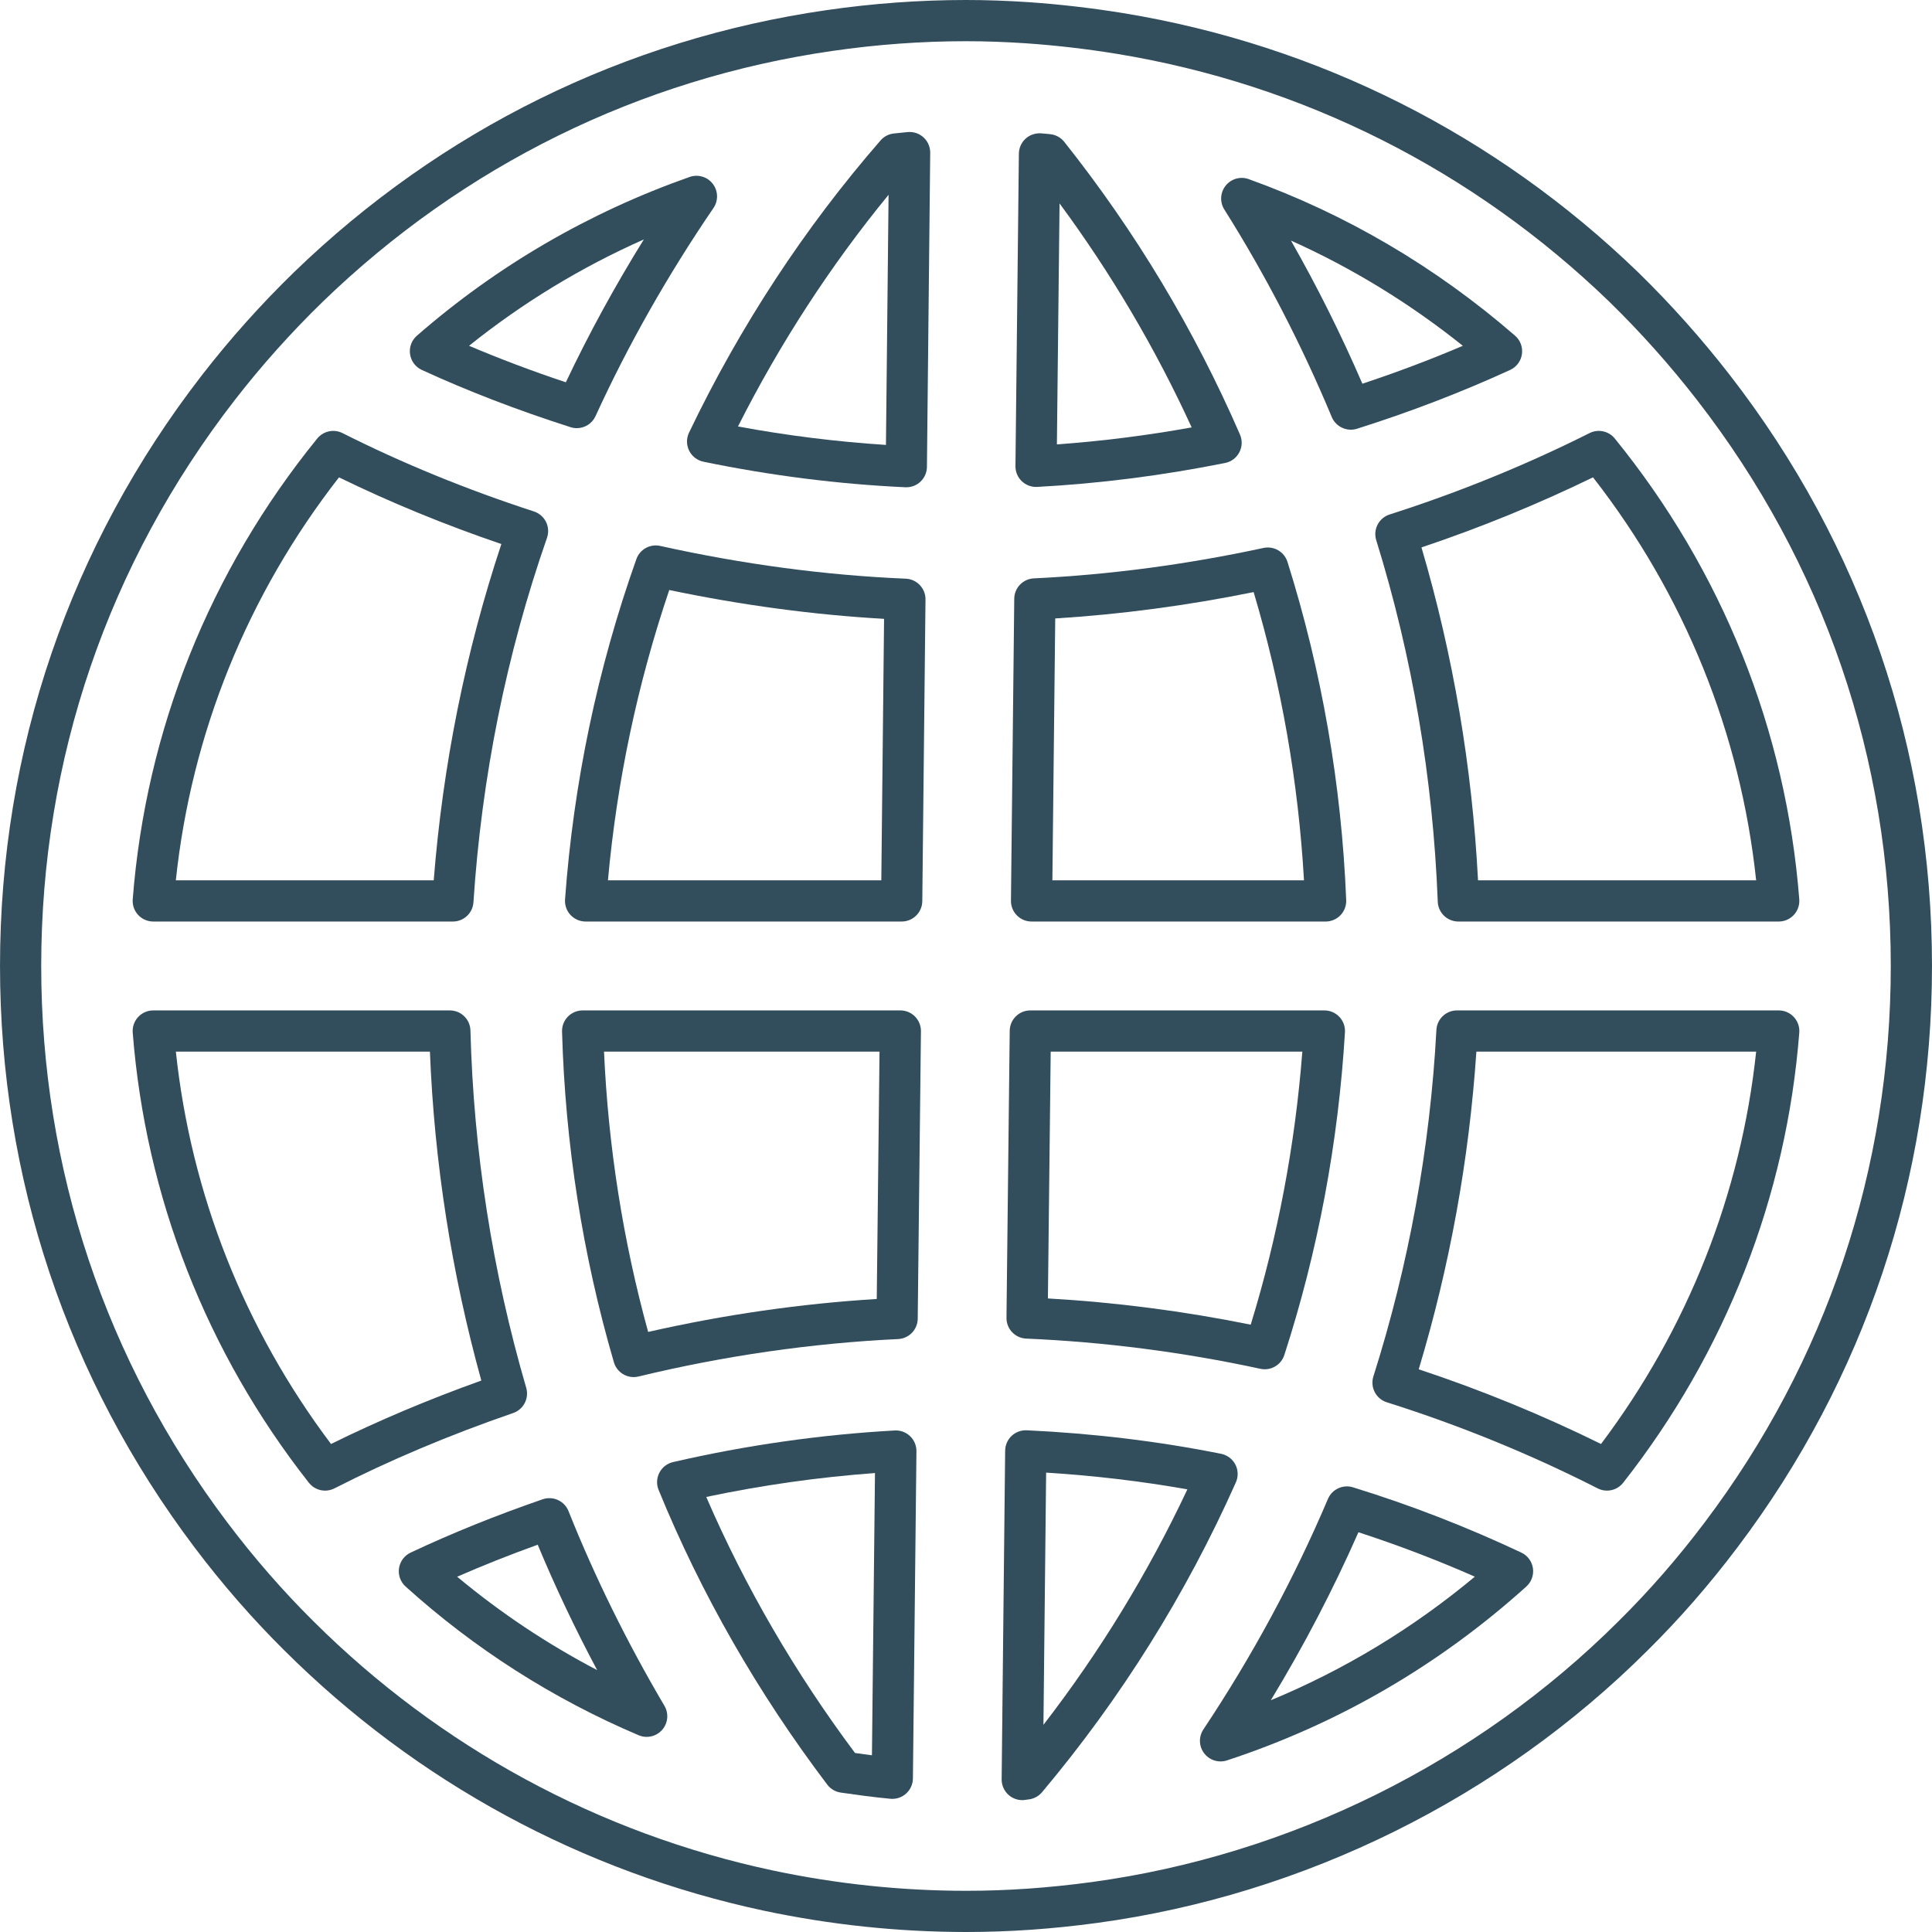 <?xml version="1.0" encoding="iso-8859-1"?>
<!-- Generator: Adobe Illustrator 16.0.0, SVG Export Plug-In . SVG Version: 6.00 Build 0)  -->
<!DOCTYPE svg PUBLIC "-//W3C//DTD SVG 1.1//EN" "http://www.w3.org/Graphics/SVG/1.1/DTD/svg11.dtd">
<svg version="1.1" xmlns="http://www.w3.org/2000/svg" xmlns:xlink="http://www.w3.org/1999/xlink" x="0px" y="0px"
	  viewBox="0 0 612.006 612.006" style="enable-background:new 0 0 612.006 612.006;"
	 xml:space="preserve" fill="#324D5C">

		<path d="M563.455,320.072H461.533c-3.466,0-6.33,2.711-6.517,6.176c-2.003,37.367-8.722,74.299-19.963,109.768
			c-0.525,1.654-0.368,3.445,0.431,4.979c0.796,1.541,2.177,2.695,3.828,3.215c23,7.252,45.469,16.426,66.779,27.268
			c0.943,0.48,1.958,0.711,2.956,0.711c1.952,0,3.864-0.877,5.133-2.496c32.431-41.27,51.722-90.58,55.784-142.588
			c0.141-1.814-0.479-3.602-1.717-4.939C567.011,320.828,565.272,320.072,563.455,320.072z M507.159,457.416
			c-18.573-9.164-37.952-17.1-57.748-23.658c9.834-32.654,15.966-66.441,18.266-100.635h88.626
			C551.502,378.211,534.61,420.947,507.159,457.416z"/>
		<path d="M180.091,478.682c-1.292-3.234-4.898-4.879-8.193-3.75c-14.909,5.15-28.59,10.674-41.815,16.887
			c-1.978,0.93-3.361,2.787-3.684,4.949c-0.323,2.16,0.463,4.338,2.082,5.803c21.869,19.746,46.703,35.596,73.822,47.107
			c0.826,0.35,1.69,0.518,2.545,0.518c1.84,0,3.642-0.775,4.911-2.225c1.856-2.117,2.144-5.188,0.714-7.615
			C198.608,520.227,188.386,499.477,180.091,478.682z M144.818,499.463c8.197-3.586,16.638-6.939,25.517-10.137
			c5.541,13.328,11.841,26.615,18.831,39.719C173.376,520.791,158.536,510.896,144.818,499.463z"/>
		<path d="M283.413,453.139c-23.444,1.299-47.065,4.67-70.212,10.008c-1.863,0.434-3.446,1.66-4.324,3.357
			c-0.884,1.701-0.972,3.701-0.248,5.473c13.427,32.848,31.403,64.254,53.428,93.348c1.038,1.369,2.574,2.277,4.278,2.518
			c4.999,0.719,10.333,1.459,15.718,1.961c0.202,0.02,0.404,0.029,0.607,0.029c1.605,0,3.165-0.594,4.369-1.68
			c1.354-1.221,2.138-2.953,2.157-4.777l1.116-103.654c0.02-1.809-0.711-3.537-2.013-4.787
			C286.977,453.691,285.218,453.035,283.413,453.139z M276.208,556.023c-1.804-0.225-3.596-0.473-5.358-0.717
			c-19.017-25.461-34.845-52.701-47.13-81.115c17.682-3.727,35.603-6.264,53.451-7.572L276.208,556.023z"/>
		<path d="M166.69,439.613c-10.732-36.826-16.674-74.908-17.669-113.186c-0.088-3.537-2.985-6.355-6.522-6.355H48.548
			c-1.821,0-3.557,0.756-4.793,2.094c-1.233,1.338-1.854,3.129-1.713,4.943c4.069,52.02,23.363,101.326,55.803,142.59
			c1.272,1.617,3.185,2.492,5.133,2.492c1.005,0,2.02-0.232,2.962-0.715c17.421-8.898,36.467-16.928,56.613-23.865
			C165.842,446.473,167.666,442.955,166.69,439.613z M104.86,457.414c-27.458-36.461-44.354-79.195-49.153-124.291h80.478
			c1.403,35.201,6.872,70.189,16.286,104.197C135.728,443.318,119.759,450.059,104.86,457.414z"/>
		<path d="M133.623,117.187c14.465,6.663,30.31,12.761,47.107,18.132c0.659,0.209,1.328,0.31,1.987,0.31
			c2.493,0,4.846-1.436,5.932-3.811c10.311-22.534,22.88-44.716,37.358-65.925c1.589-2.333,1.501-5.42-0.215-7.658
			c-1.723-2.245-4.692-3.106-7.345-2.18c-31.987,11.277-61.05,28.195-86.384,50.289c-1.671,1.452-2.486,3.654-2.17,5.844
			C130.21,114.38,131.613,116.263,133.623,117.187z M203.953,75.845c-9.175,14.778-17.444,29.925-24.707,45.257
			c-10.699-3.573-20.965-7.443-30.662-11.567C165.509,95.955,184.046,84.678,203.953,75.845z"/>
		<path d="M547.919,118.753c-8.855-11.42-18.618-22.365-29.047-32.548c-45.11-43.59-101.495-71.961-163.07-82.051
			c-9.949-1.612-20.002-2.777-29.896-3.465C318.888,0.225,312.375,0,305.996,0c-14.65,0-29.54,1.083-44.246,3.221
			c-63.67,9.198-121.97,37.893-168.611,83c-10.481,10.193-20.27,21.141-29.103,32.532C22.147,172.804,0.004,237.548,0.004,305.979
			c0,67.048,21.288,130.718,61.566,184.126c8.826,11.711,18.429,22.727,28.531,32.73c41.841,41.666,94.398,70.17,151.993,82.449
			c21.072,4.457,42.572,6.721,63.902,6.721h0.193c13.515,0,27.062-0.941,41.43-2.883c65.518-8.926,127.406-39.57,174.249-86.268
			c10.129-10.01,19.738-21.029,28.552-32.744c40.287-53.35,61.582-117.02,61.582-184.129
			C612.004,237.528,589.842,172.784,547.919,118.753z M540,482.252c-8.441,11.217-17.627,21.754-27.327,31.34
			c-44.859,44.719-104.103,74.051-166.807,82.592c-13.776,1.861-26.753,2.768-39.678,2.768h-0.193
			c-20.426,0-41.012-2.166-61.19-6.438c-55.128-11.75-105.437-39.041-145.509-78.938c-9.668-9.58-18.857-20.119-27.308-31.332
			c-38.552-51.123-58.933-112.076-58.933-176.265c0-65.514,21.196-127.491,61.298-179.232c8.458-10.915,17.842-21.405,27.873-31.162
			c44.644-43.175,100.45-70.643,161.399-79.447c14.086-2.049,28.346-3.086,42.37-3.086c6.085,0,12.315,0.215,19.023,0.662
			c9.482,0.656,19.135,1.775,28.682,3.325c58.933,9.655,112.912,36.816,156.075,78.526c9.978,9.74,19.339,20.234,27.826,31.185
			c40.135,51.728,61.348,113.701,61.348,179.231C598.953,370.227,578.569,431.18,540,482.252z"/>
		<path d="M48.548,291.916h94.913c3.439,0,6.288-2.666,6.513-6.099c2.607-39.73,10.444-78.572,23.301-115.447
			c0.578-1.657,0.463-3.475-0.316-5.048c-0.78-1.569-2.16-2.764-3.831-3.309c-21.336-6.94-41.737-15.29-60.629-24.818
			c-2.731-1.377-6.065-0.666-8.004,1.713c-34.075,41.952-54.292,92.427-58.453,145.976c-0.141,1.814,0.479,3.602,1.716,4.94
			C44.991,291.155,46.727,291.916,48.548,291.916z M107.382,151.213c16.246,7.929,33.501,15.016,51.434,21.127
			c-11.349,34.206-18.546,69.981-21.424,106.523H55.697C60.63,232.301,78.397,188.404,107.382,151.213z"/>
		<path d="M287.521,41.838l-4.262,0.434c-1.674,0.153-3.224,0.946-4.327,2.215c-24.09,27.696-44.504,58.838-60.668,92.558
			c-0.868,1.811-0.855,3.919,0.039,5.717c0.891,1.801,2.562,3.087,4.529,3.495c21.291,4.396,42.816,7.117,63.97,8.092
			c0.098,0.003,0.203,0.006,0.3,0.006c1.664,0,3.27-0.633,4.483-1.781c1.289-1.217,2.023-2.908,2.042-4.679l1.038-99.495
			c0.02-1.847-0.747-3.619-2.108-4.872C291.192,42.278,289.384,41.665,287.521,41.838z M280.646,140.938
			c-15.535-0.996-31.243-2.95-46.875-5.841c13.293-26.326,29.298-50.945,47.705-73.394L280.646,140.938z"/>
		<path d="M325.075,424.033c24.782,1.057,49.737,4.277,74.181,9.566c0.463,0.098,0.927,0.148,1.384,0.148
			c2.776,0,5.318-1.779,6.202-4.518c10.645-32.861,17.104-67.26,19.203-102.242c0.107-1.797-0.528-3.557-1.762-4.863
			c-1.233-1.309-2.953-2.053-4.751-2.053h-93.155c-3.576,0-6.483,2.877-6.525,6.453l-1.024,90.916
			C318.787,420.967,321.554,423.883,325.075,424.033z M332.831,333.123h79.715c-2.277,29.523-7.77,58.561-16.354,86.498
			c-21.219-4.297-42.771-7.086-64.241-8.311L332.831,333.123z"/>
		<path d="M435.954,171.117c11.421,36.8,17.979,75.333,19.49,114.524c0.134,3.501,3.015,6.275,6.52,6.275h101.491
			c1.82,0,3.557-0.757,4.79-2.095c1.236-1.334,1.856-3.126,1.717-4.94c-4.181-53.594-24.392-104.072-58.443-145.976
			c-1.929-2.375-5.26-3.08-7.988-1.716c-20.224,10.148-41.531,18.821-63.324,25.778C436.79,164.056,434.893,167.697,435.954,171.117
			z M504.624,151.207c28.965,37.155,46.732,81.055,51.676,127.657h-88.101c-1.87-35.997-7.887-71.414-17.917-105.459
			C468.9,167.166,487.133,159.719,504.624,151.207z"/>
		<path d="M421.871,132.108c1.038,2.486,3.452,4.01,6.023,4.01c0.649,0,1.312-0.094,1.965-0.303
			c16.752-5.283,33.073-11.551,48.507-18.625c2.017-0.924,3.43-2.81,3.739-5.009c0.317-2.196-0.505-4.402-2.183-5.854
			c-25.164-21.823-53.549-38.503-84.361-49.584c-2.623-0.95-5.55-0.117-7.292,2.052c-1.746,2.173-1.922,5.211-0.438,7.567
			C400.812,86.965,412.265,109.084,421.871,132.108z M463.392,109.542c-10.301,4.392-20.955,8.409-31.827,12.008
			c-6.744-15.601-14.317-30.776-22.618-45.339C428.329,84.913,446.555,96.069,463.392,109.542z"/>
		<path d="M328.194,154.248c0.114,0,0.232-0.003,0.347-0.01c19.698-1.048,39.736-3.603,59.552-7.583
			c1.932-0.388,3.586-1.628,4.497-3.377c0.913-1.746,0.988-3.811,0.202-5.619c-14.406-33.185-33.133-64.379-55.663-92.724
			c-1.1-1.383-2.708-2.261-4.467-2.434l-0.627-0.065c-0.76-0.075-1.523-0.157-2.311-0.206c-1.771-0.101-3.553,0.5-4.871,1.716
			c-1.318,1.217-2.079,2.924-2.099,4.718l-1.086,98.986c-0.02,1.804,0.708,3.537,2.01,4.783
			C324.895,153.601,326.514,154.248,328.194,154.248z M335.637,64.44c16.348,22.149,30.382,45.936,41.851,70.95
			c-14.229,2.565-28.534,4.369-42.692,5.381L335.637,64.44z"/>
		<path d="M326.768,291.916h93.155c1.778,0,3.475-0.725,4.705-2.003c1.229-1.286,1.886-3.012,1.813-4.787
			c-1.48-36.562-7.739-72.607-18.602-107.133c-1.015-3.214-4.308-5.12-7.603-4.418c-24.339,5.257-48.808,8.497-72.732,9.636
			c-3.455,0.167-6.18,2.992-6.216,6.451l-1.044,95.66c-0.02,1.743,0.659,3.42,1.886,4.66
			C323.359,291.22,325.023,291.916,326.768,291.916z M334.27,195.909c20.742-1.286,41.824-4.085,62.848-8.35
			c8.811,29.553,14.168,60.205,15.95,91.301h-79.702L334.27,195.909z"/>
		<path d="M286.917,183.311c-25.392-1.07-51.562-4.558-77.77-10.376c-3.217-0.718-6.461,1.08-7.563,4.183
			c-12.305,34.633-19.904,70.901-22.596,107.795c-0.13,1.811,0.496,3.593,1.729,4.917c1.236,1.328,2.966,2.085,4.78,2.085h100.134
			c3.58,0,6.487-2.881,6.526-6.458l1.015-95.559C293.206,186.375,290.438,183.458,286.917,183.311z M279.175,278.864h-86.596
			c2.842-31.4,9.365-62.274,19.424-91.964c22.893,4.797,45.73,7.86,68.046,9.136L279.175,278.864z"/>
		<path d="M285.208,320.072H184.564c-1.762,0-3.452,0.715-4.679,1.973c-1.23,1.268-1.896,2.973-1.844,4.736
			c1.002,35.592,6.529,70.836,16.426,104.748c0.829,2.834,3.426,4.695,6.262,4.695c0.506,0,1.021-0.061,1.537-0.184
			c27.19-6.572,54.857-10.562,82.23-11.861c3.452-0.166,6.18-2.992,6.216-6.447l1.018-91.066c0.02-1.742-0.659-3.422-1.886-4.662
			C288.624,320.77,286.95,320.072,285.208,320.072z M277.732,411.48c-24.133,1.484-48.439,4.988-72.418,10.441
			c-7.942-28.867-12.634-58.678-13.979-88.801h87.274L277.732,411.48z"/>
		<path d="M391.333,463.934c-0.91-1.76-2.571-3.012-4.513-3.404c-19.701-3.961-40.425-6.467-61.585-7.453
			c-1.775-0.061-3.495,0.559-4.783,1.775c-1.289,1.217-2.026,2.904-2.047,4.676l-1.109,104.102c-0.02,1.953,0.832,3.809,2.323,5.064
			c1.185,1,2.676,1.535,4.203,1.535c0.392,0,0.79-0.037,1.182-0.109c0.212-0.039,0.382-0.059,0.567-0.078
			c0.013,0,0.339-0.041,0.355-0.045c1.625-0.205,3.109-1.018,4.164-2.271c24.978-29.719,45.636-62.74,61.399-98.137
			C392.302,467.77,392.24,465.695,391.333,463.934z M330.534,546.375l0.852-79.891c15.28,0.957,30.271,2.734,44.745,5.307
			C363.696,498.23,348.409,523.23,330.534,546.375z"/>
		<path d="M481.919,491.822c-17.261-8.135-35.204-15.096-53.337-20.682c-3.197-0.988-6.62,0.607-7.929,3.688
			c-10.719,25.242-23.992,49.807-39.446,73c-1.543,2.316-1.448,5.357,0.235,7.568c1.26,1.654,3.194,2.576,5.194,2.576
			c0.679,0,1.367-0.105,2.036-0.326c35.204-11.564,67.106-30.096,94.829-55.076c1.621-1.463,2.404-3.639,2.088-5.799
			S483.897,492.754,481.919,491.822z M402.557,538.594c10.448-17.203,19.741-35.02,27.755-53.217
			c12.465,4.049,24.815,8.764,36.875,14.07C447.577,515.795,425.927,528.904,402.557,538.594z"/>
	
</svg>
